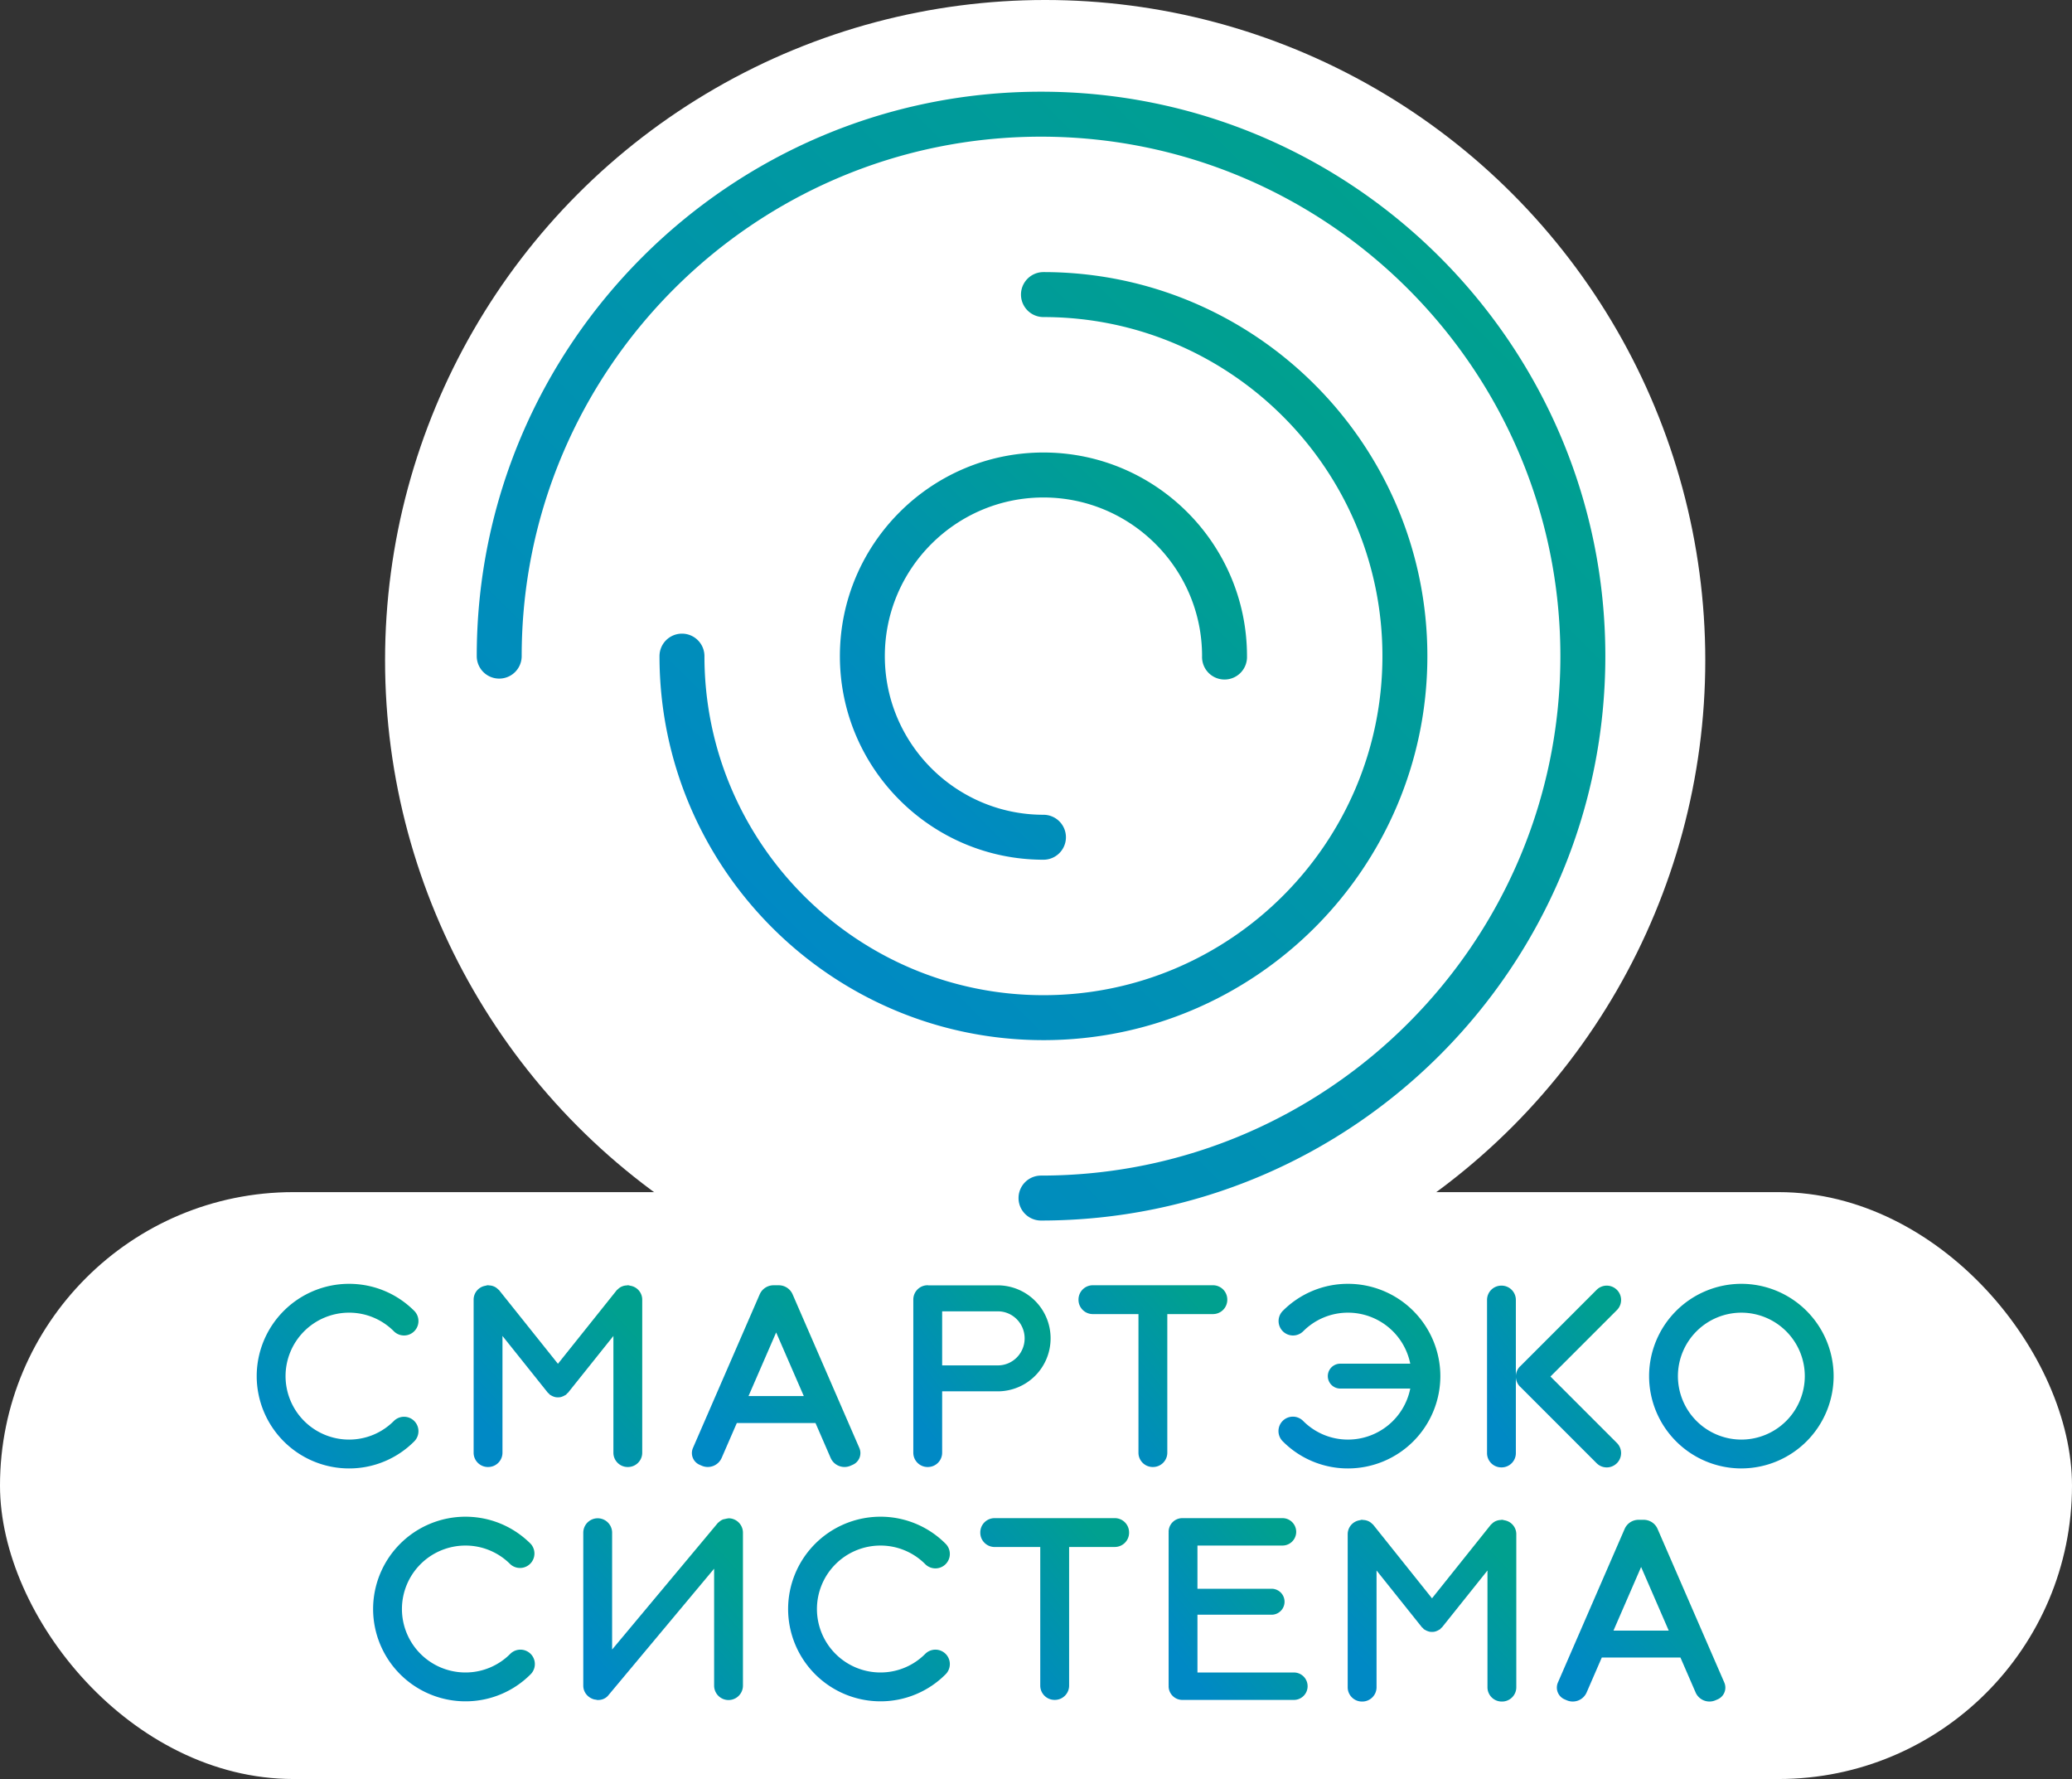 <svg width="113" height="97" fill="none" xmlns="http://www.w3.org/2000/svg"><rect width="100%" height="100%" fill="#333333" stroke="none"/><rect y="65" width="113" height="32" rx="16" fill="#fff"/><circle cx="57" cy="36" r="36" fill="#fff"/><path d="M84.557 75.054l3.624-3.623a.779.779 0 000-1.102l-.004-.003a.78.78 0 00-1.101 0l-4.17 4.17-.005.003-.004.004a.776.776 0 00-.227.545v-4.17a.779.779 0 00-.778-.779h-.016a.779.779 0 00-.778.779v8.353c0 .43.348.778.778.778h.016c.43 0 .778-.348.778-.778v-4.17a.776.776 0 00.227.545l.004.003.005.003 4.17 4.17a.779.779 0 001.101 0l.004-.003a.779.779 0 000-1.101l-3.624-3.624z" fill="url(#paint0_linear_123_52)"/><path d="M73.52 70a5.002 5.002 0 00-3.56 1.474.786.786 0 101.113 1.112 3.439 3.439 0 012.446-1.013 3.465 3.465 0 013.392 2.782h-3.844a.678.678 0 000 1.355h3.844a3.464 3.464 0 01-3.392 2.783 3.437 3.437 0 01-2.447-1.014.786.786 0 10-1.111 1.112 5.003 5.003 0 003.558 1.475 5.039 5.039 0 005.033-5.033A5.038 5.038 0 0073.519 70z" fill="url(#paint1_linear_123_52)"/><path d="M94.968 71.573a3.464 3.464 0 00-3.46 3.46 3.464 3.464 0 003.46 3.46 3.464 3.464 0 003.46-3.46 3.464 3.464 0 00-3.46-3.46zm0 8.493a5.038 5.038 0 01-5.032-5.033A5.038 5.038 0 0194.968 70 5.038 5.038 0 01100 75.033a5.038 5.038 0 01-5.032 5.032z" fill="url(#paint2_linear_123_52)"/><path d="M34.386 70.106l-.012-.002c-.043-.008-.082-.026-.127-.026h-.016c-.017 0-.032.009-.05.01a.696.696 0 00-.246.05.688.688 0 00-.244.162l-.013.01c-.012.013-.029.02-.04.034l-3.21 4.016-3.21-4.016c-.012-.015-.028-.021-.04-.034l-.014-.01a.685.685 0 00-.235-.16l-.008-.003a.695.695 0 00-.247-.05c-.017 0-.032-.01-.05-.01h-.015c-.046 0-.085.019-.128.026-.003.002-.007.002-.011.003a.768.768 0 00-.64.75v8.353c0 .43.349.779.779.779h.015a.78.78 0 00.779-.779v-6.367l2.472 3.093c.017.021.042.032.06.05.02.02.03.044.051.06.017.014.038.017.055.03a.689.689 0 00.128.065c.042.017.082.03.125.039.045.009.088.01.134.01a.688.688 0 00.133-.01.682.682 0 00.126-.04.696.696 0 00.127-.065c.018-.011.039-.015.055-.028.022-.017.032-.042.051-.06.019-.02.043-.03.06-.051l2.473-3.093v6.367c0 .43.348.779.778.779h.016c.43 0 .778-.349.778-.779v-8.353a.768.768 0 00-.64-.75z" fill="url(#paint3_linear_123_52)"/><path d="M66.152 70.078h-6.555a.779.779 0 00-.779.778v.016c0 .43.349.778.78.778h2.49v7.56c0 .43.349.778.779.778h.015a.78.78 0 00.779-.779V71.65h2.491a.78.78 0 00.78-.778v-.016a.779.779 0 00-.78-.778z" fill="url(#paint4_linear_123_52)"/><path d="M54.422 74.446h-3.04V71.5h3.04c.804 0 1.458.662 1.458 1.474 0 .813-.654 1.473-1.458 1.473zm0-4.363h-3.794c-.009 0-.016-.005-.026-.005h-.015a.779.779 0 00-.778.778v8.353c0 .43.348.779.778.779h.015a.78.78 0 00.78-.779v-3.347h3.04a2.885 2.885 0 002.874-2.889 2.885 2.885 0 00-2.874-2.89z" fill="url(#paint5_linear_123_52)"/><path d="M19.033 80.066A5.038 5.038 0 0114 75.032 5.038 5.038 0 0119.033 70c1.343 0 2.607.524 3.558 1.474a.786.786 0 11-1.112 1.112 3.438 3.438 0 00-2.446-1.013 3.464 3.464 0 00-3.46 3.46 3.464 3.464 0 003.46 3.46c.923 0 1.792-.36 2.446-1.014a.786.786 0 111.112 1.112 5.002 5.002 0 01-3.558 1.475z" fill="url(#paint6_linear_123_52)"/><path d="M40.822 76.119l1.507-3.468 1.507 3.468h-3.014zm6.044 2.832l-3.639-8.376a.823.823 0 00-.751-.496h-.293a.824.824 0 00-.752.496l-3.64 8.376a.697.697 0 00.363.916l.119.052a.826.826 0 001.085-.43l.826-1.9h4.29l.825 1.9a.826.826 0 001.086.43l.118-.052a.696.696 0 00.363-.916z" fill="url(#paint7_linear_123_52)"/><path d="M25.38 92.764a5.038 5.038 0 01-5.032-5.033 5.038 5.038 0 015.032-5.033c1.344 0 2.607.524 3.559 1.475a.787.787 0 01-1.112 1.112 3.438 3.438 0 00-2.447-1.014 3.464 3.464 0 00-3.46 3.46 3.464 3.464 0 003.46 3.46 3.44 3.44 0 002.447-1.014.786.786 0 111.112 1.112 5.002 5.002 0 01-3.559 1.475z" fill="url(#paint8_linear_123_52)"/><path d="M48.013 92.764a5.038 5.038 0 01-5.032-5.033 5.038 5.038 0 015.032-5.033 5 5 0 013.558 1.475.786.786 0 01-1.112 1.112 3.437 3.437 0 00-2.447-1.014 3.464 3.464 0 00-3.459 3.46 3.464 3.464 0 003.46 3.46 3.44 3.44 0 002.446-1.014.786.786 0 111.112 1.112 5.002 5.002 0 01-3.558 1.475z" fill="url(#paint9_linear_123_52)"/><path d="M82.055 82.894l-.01-.002c-.044-.008-.083-.026-.128-.026H81.9c-.017 0-.032.009-.05.01a.698.698 0 00-.246.05l-.009.002a.68.68 0 00-.235.159l-.013.01c-.012.014-.029.02-.04.035l-3.21 4.016-3.21-4.016c-.012-.014-.028-.021-.04-.034l-.013-.01a.68.68 0 00-.236-.16l-.009-.002a.701.701 0 00-.246-.05c-.017-.001-.032-.01-.05-.01h-.015c-.046 0-.085.018-.128.026-.004 0-.007 0-.011.002a.768.768 0 00-.64.75v8.354c0 .43.349.778.779.778h.015c.43 0 .779-.348.779-.778V85.63l2.472 3.093c.017.021.041.032.06.05.02.02.03.044.05.06.018.014.039.018.056.03a.675.675 0 00.128.065c.042.017.082.03.125.04.045.008.088.01.134.01a.68.68 0 00.133-.01.682.682 0 00.126-.04.687.687 0 00.127-.066c.018-.011.039-.015.055-.028.022-.017.032-.041.05-.06.02-.02.044-.03.061-.051l2.473-3.093v6.368c0 .43.348.778.778.778h.016c.43 0 .778-.348.778-.778v-8.353a.768.768 0 00-.64-.751z" fill="url(#paint10_linear_123_52)"/><path d="M39.732 82.784c-.023 0-.042.01-.065.013-.038 0-.075.015-.113.022-.047.012-.097.016-.141.035a.716.716 0 00-.212.143c-.008.008-.019.012-.027.02-.006.006-.014.008-.019.014l-5.772 6.909v-6.37a.786.786 0 00-1.573 0v8.338c0 .352.236.639.555.74.045.017.092.02.14.027.031.004.059.019.092.019l.015-.003c.2.003.4-.07.544-.23l5.79-6.929v6.376a.786.786 0 001.572 0V83.57a.786.786 0 00-.786-.786z" fill="url(#paint11_linear_123_52)"/><path d="M70.564 91.192h-5.259v-3.15h4.042a.708.708 0 100-1.416h-4.042V84.27h4.638a.747.747 0 100-1.494H64.48a.747.747 0 00-.747.747c0 .006.004.01.004.016 0 .005-.004.01-.004.016v8.353c0 .005.004.01.004.016 0 .005-.004.01-.004.015 0 .413.335.748.747.748h6.085a.747.747 0 000-1.495z" fill="url(#paint12_linear_123_52)"/><path d="M60.797 82.776h-6.555a.778.778 0 00-.78.779v.015c0 .43.35.779.78.779h2.49v7.559c0 .43.35.778.78.778h.015c.43 0 .779-.348.779-.778v-7.56h2.49c.431 0 .78-.348.78-.778v-.015a.778.778 0 00-.78-.779z" fill="url(#paint13_linear_123_52)"/><path d="M87.994 88.907l1.507-3.468 1.506 3.468h-3.013zm6.044 2.833l-3.64-8.377a.824.824 0 00-.75-.496h-.293a.825.825 0 00-.752.496l-3.64 8.377a.697.697 0 00.364.916l.118.051a.826.826 0 001.086-.43l.825-1.9h4.29l.825 1.9a.826.826 0 001.086.43l.118-.051a.697.697 0 00.363-.916z" fill="url(#paint14_linear_123_52)"/><path fill-rule="evenodd" clip-rule="evenodd" d="M56.773 66.549a1.225 1.225 0 110-2.451c15.618 0 28.325-12.706 28.325-28.323 0-15.618-12.707-28.323-28.325-28.323-15.617 0-28.322 12.705-28.322 28.323a1.225 1.225 0 11-2.451 0C26 18.805 39.804 5 56.773 5 73.743 5 87.55 18.805 87.55 35.775c0 16.969-13.807 30.774-30.776 30.774z" fill="url(#paint15_linear_123_52)"/><path fill-rule="evenodd" clip-rule="evenodd" d="M56.907 56.713c-11.547 0-20.94-9.392-20.94-20.938a1.225 1.225 0 112.451 0c0 10.193 8.294 18.487 18.489 18.487 10.192 0 18.486-8.294 18.486-18.487 0-10.194-8.294-18.487-18.486-18.487a1.225 1.225 0 110-2.452c11.544 0 20.937 9.393 20.937 20.939s-9.393 20.938-20.937 20.938z" fill="url(#paint16_linear_123_52)"/><path fill-rule="evenodd" clip-rule="evenodd" d="M56.907 46.876c-6.122 0-11.102-4.98-11.102-11.101 0-6.122 4.98-11.102 11.102-11.102 6.121 0 11.1 4.98 11.1 11.102a1.226 1.226 0 11-2.45 0c0-4.77-3.88-8.65-8.65-8.65-4.77 0-8.651 3.88-8.651 8.65 0 4.77 3.881 8.65 8.651 8.65a1.225 1.225 0 110 2.451z" fill="url(#paint17_linear_123_52)"/><defs><linearGradient id="paint0_linear_123_52" x1="81.834" y1="78.102" x2="88.527" y2="73.165" gradientUnits="userSpaceOnUse"><stop stop-color="#0089C5"/><stop offset="1" stop-color="#00A08F"/></linearGradient><linearGradient id="paint1_linear_123_52" x1="70.618" y1="78.127" x2="77.671" y2="71.946" gradientUnits="userSpaceOnUse"><stop stop-color="#0089C5"/><stop offset="1" stop-color="#00A08F"/></linearGradient><linearGradient id="paint2_linear_123_52" x1="90.949" y1="78.127" x2="98.063" y2="71.013" gradientUnits="userSpaceOnUse"><stop stop-color="#0089C5"/><stop offset="1" stop-color="#00A08F"/></linearGradient><linearGradient id="paint3_linear_123_52" x1="26.756" y1="78.079" x2="33.741" y2="71.598" gradientUnits="userSpaceOnUse"><stop stop-color="#0089C5"/><stop offset="1" stop-color="#00A08F"/></linearGradient><linearGradient id="paint4_linear_123_52" x1="59.635" y1="78.079" x2="66.501" y2="72.458" gradientUnits="userSpaceOnUse"><stop stop-color="#0089C5"/><stop offset="1" stop-color="#00A08F"/></linearGradient><linearGradient id="paint5_linear_123_52" x1="50.562" y1="78.079" x2="57.3" y2="72.988" gradientUnits="userSpaceOnUse"><stop stop-color="#0089C5"/><stop offset="1" stop-color="#00A08F"/></linearGradient><linearGradient id="paint6_linear_123_52" x1="14.888" y1="78.127" x2="21.941" y2="71.946" gradientUnits="userSpaceOnUse"><stop stop-color="#0089C5"/><stop offset="1" stop-color="#00A08F"/></linearGradient><linearGradient id="paint7_linear_123_52" x1="38.659" y1="78.079" x2="45.642" y2="71.602" gradientUnits="userSpaceOnUse"><stop stop-color="#0089C5"/><stop offset="1" stop-color="#00A08F"/></linearGradient><linearGradient id="paint8_linear_123_52" x1="21.236" y1="90.825" x2="28.288" y2="84.644" gradientUnits="userSpaceOnUse"><stop stop-color="#0089C5"/><stop offset="1" stop-color="#00A08F"/></linearGradient><linearGradient id="paint9_linear_123_52" x1="43.868" y1="90.825" x2="50.921" y2="84.645" gradientUnits="userSpaceOnUse"><stop stop-color="#0089C5"/><stop offset="1" stop-color="#00A08F"/></linearGradient><linearGradient id="paint10_linear_123_52" x1="74.426" y1="90.867" x2="81.41" y2="84.386" gradientUnits="userSpaceOnUse"><stop stop-color="#0089C5"/><stop offset="1" stop-color="#00A08F"/></linearGradient><linearGradient id="paint11_linear_123_52" x1="32.687" y1="90.785" x2="39.633" y2="84.682" gradientUnits="userSpaceOnUse"><stop stop-color="#0089C5"/><stop offset="1" stop-color="#00A08F"/></linearGradient><linearGradient id="paint12_linear_123_52" x1="64.495" y1="90.778" x2="71.255" y2="85.609" gradientUnits="userSpaceOnUse"><stop stop-color="#0089C5"/><stop offset="1" stop-color="#00A08F"/></linearGradient><linearGradient id="paint13_linear_123_52" x1="54.279" y1="90.778" x2="61.146" y2="85.157" gradientUnits="userSpaceOnUse"><stop stop-color="#0089C5"/><stop offset="1" stop-color="#00A08F"/></linearGradient><linearGradient id="paint14_linear_123_52" x1="85.831" y1="90.867" x2="92.814" y2="84.39" gradientUnits="userSpaceOnUse"><stop stop-color="#0089C5"/><stop offset="1" stop-color="#00A08F"/></linearGradient><linearGradient id="paint15_linear_123_52" x1="32.196" y1="54.695" x2="75.697" y2="11.193" gradientUnits="userSpaceOnUse"><stop stop-color="#0089C5"/><stop offset="1" stop-color="#00A08F"/></linearGradient><linearGradient id="paint16_linear_123_52" x1="40.182" y1="48.648" x2="69.78" y2="19.049" gradientUnits="userSpaceOnUse"><stop stop-color="#0089C5"/><stop offset="1" stop-color="#00A08F"/></linearGradient><linearGradient id="paint17_linear_123_52" x1="48.04" y1="42.6" x2="63.732" y2="26.907" gradientUnits="userSpaceOnUse"><stop stop-color="#0089C5"/><stop offset="1" stop-color="#00A08F"/></linearGradient></defs></svg>
